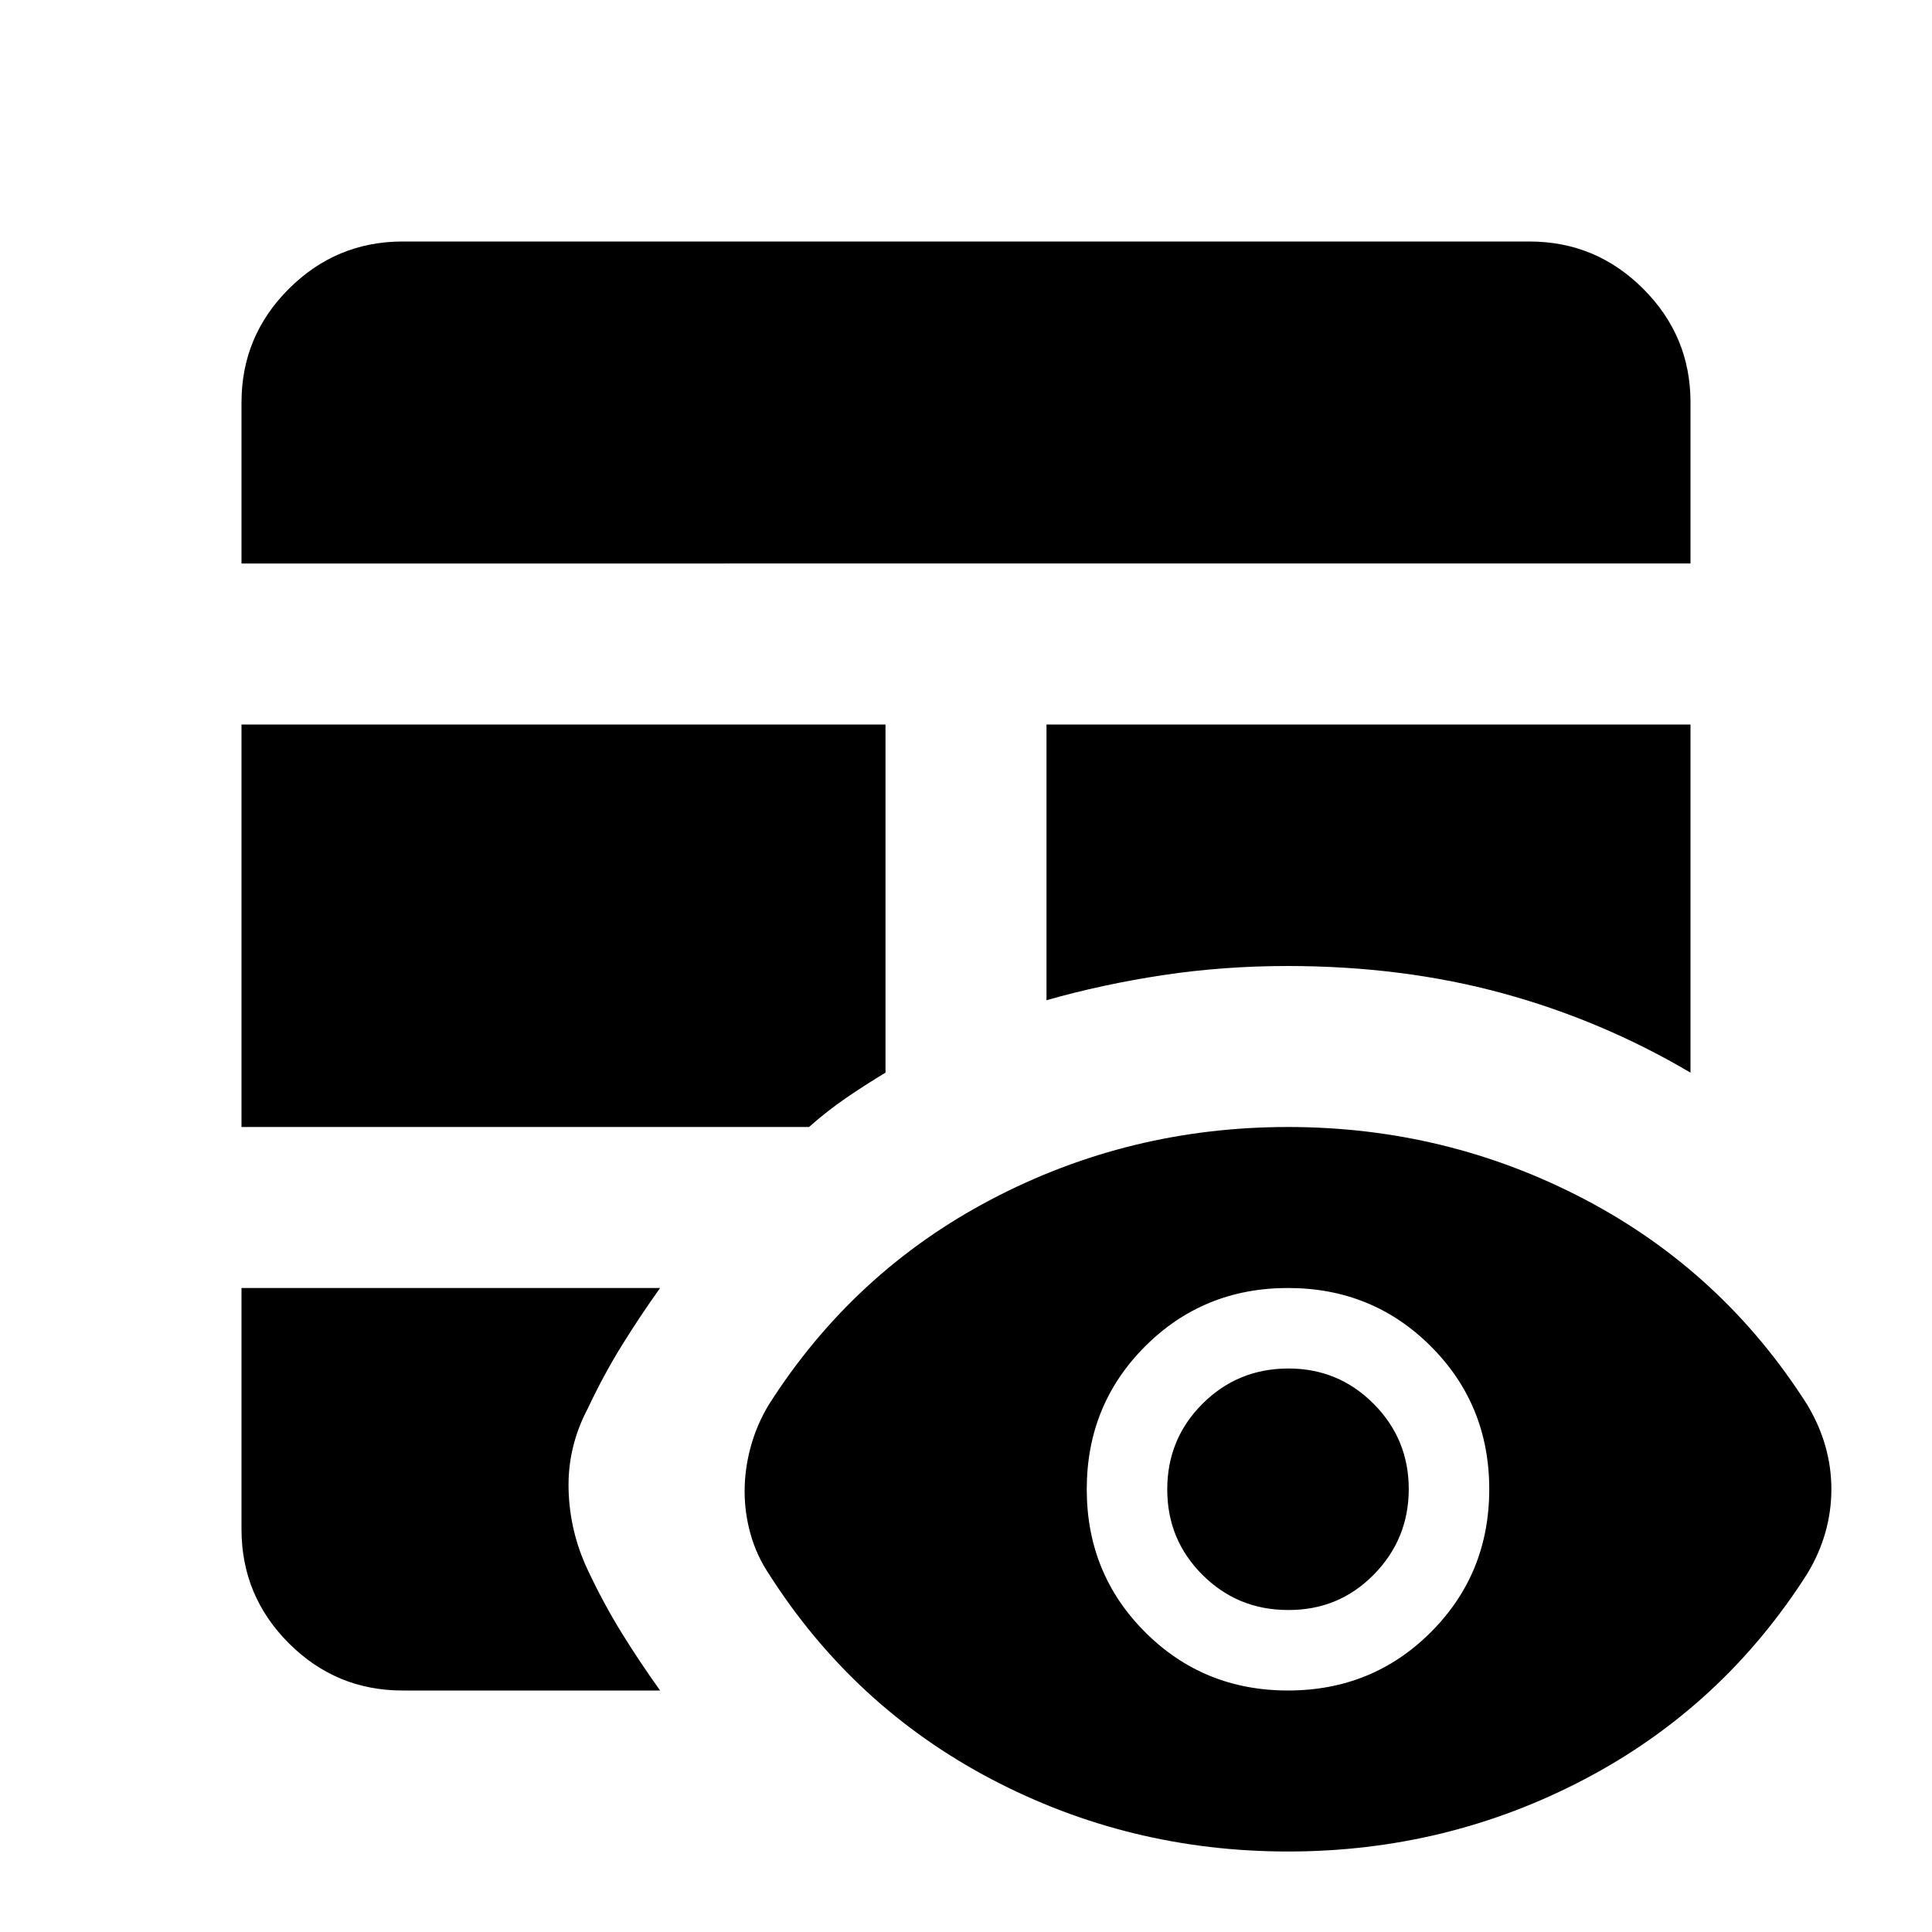 <svg xmlns="http://www.w3.org/2000/svg" viewBox="0 0 24 24" width="24" height="24"><path fill="currentColor" d="M3 16h5.2q-.25.35-.475.713T7.3 17.5q-.25.475-.237 1t.237 1q.2.425.425.788T8.2 21H5q-.825 0-1.412-.587T3 19zm0-2V9h8v4.325q-.25.15-.488.313T10.05 14zm10-5h8v4.325q-1.1-.65-2.337-.987T16 12q-.8 0-1.55.113t-1.45.312zM3 7V5q0-.825.588-1.412T5 3h14q.825 0 1.413.588T21 5v2zm13 16q-1.975 0-3.687-.9T9.55 19.55q-.15-.225-.225-.488t-.075-.537t.075-.55t.225-.525q1.05-1.65 2.763-2.55T16 14t3.688.9t2.762 2.55q.15.25.225.513t.075.537t-.075.538t-.225.512q-1.05 1.65-2.762 2.55T16 23m0-2q1.05 0 1.775-.725T18.5 18.5t-.725-1.775T16 16t-1.775.725T13.5 18.5t.725 1.775T16 21m0-1q-.625 0-1.063-.437T14.5 18.5t.438-1.062T16 17t1.063.438t.437 1.062t-.437 1.063T16 20"/></svg>
